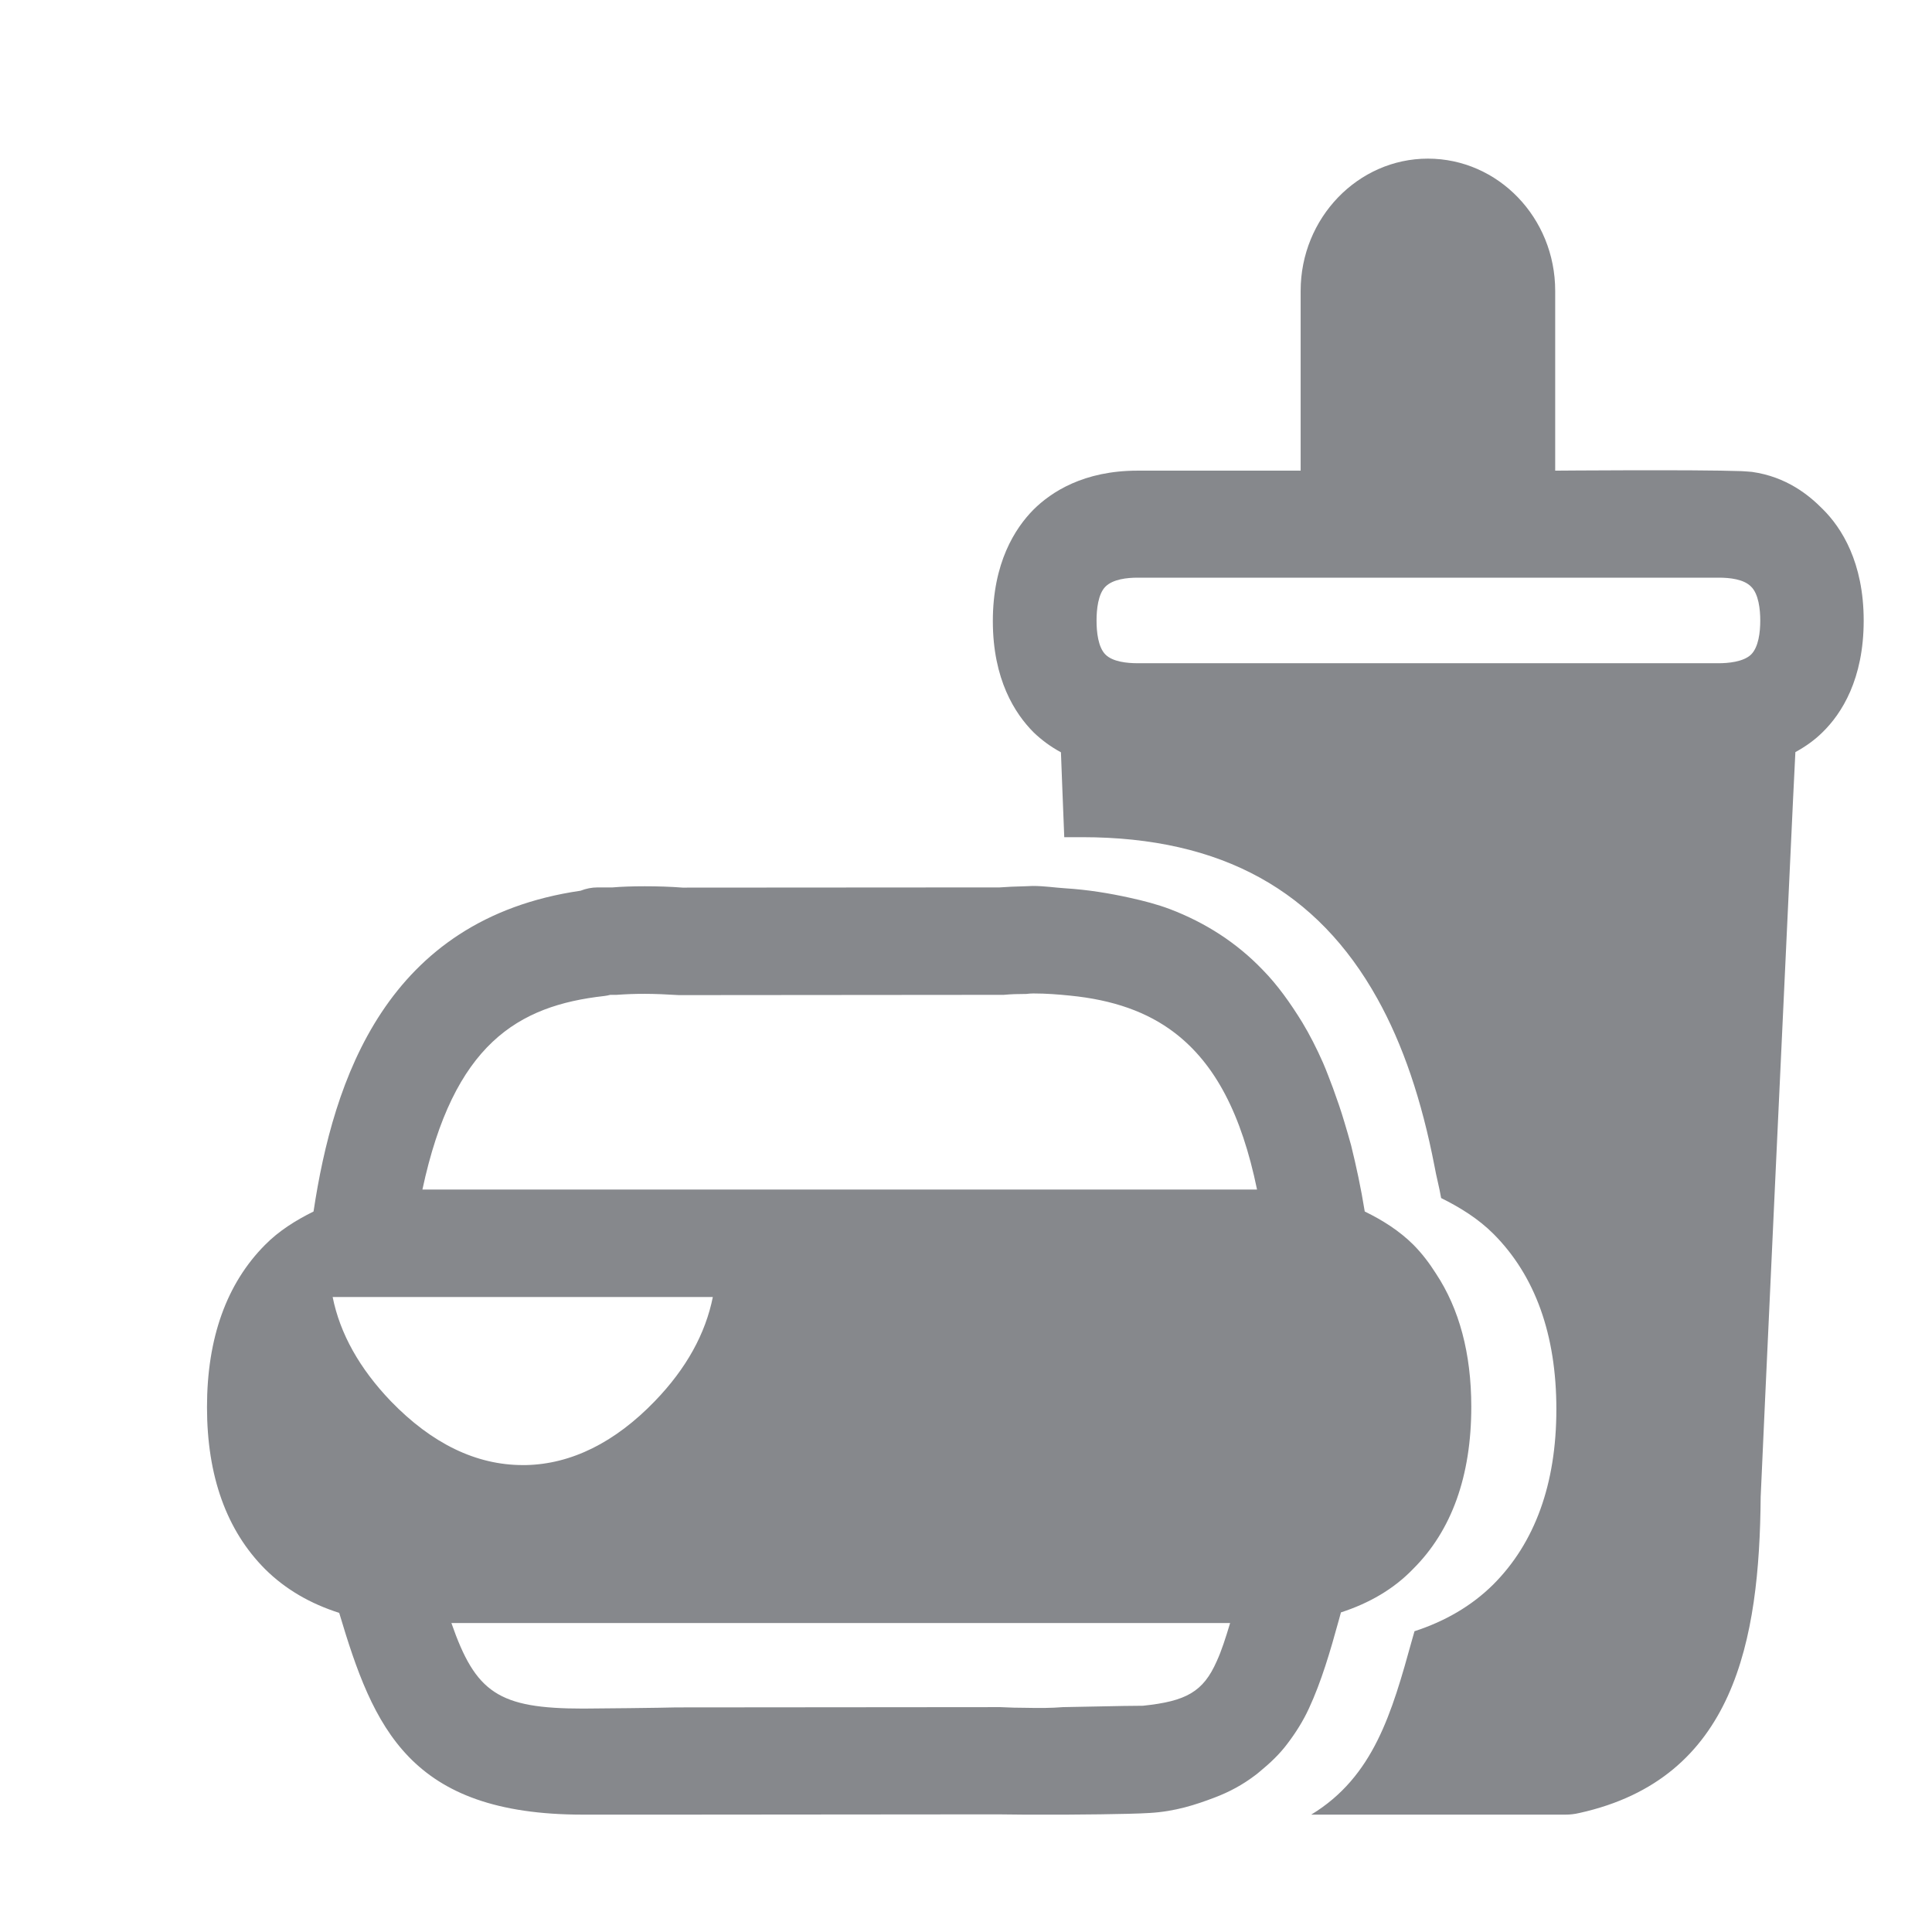 <svg width="28" height="28" viewBox="0 0 28 28" fill="none" xmlns="http://www.w3.org/2000/svg">
<path fill-rule="evenodd" clip-rule="evenodd" d="M25.378 9.486C25.487 9.377 25.511 9.161 25.511 8.994C25.511 8.83 25.487 8.608 25.378 8.502C25.272 8.393 25.067 8.372 24.91 8.372H16.489C16.336 8.372 16.131 8.393 16.021 8.502C15.915 8.608 15.892 8.83 15.892 8.994C15.892 9.161 15.915 9.38 16.021 9.486C16.127 9.592 16.336 9.612 16.489 9.612H24.91C25.036 9.612 25.265 9.595 25.378 9.486ZM26.416 7.378C26.689 7.648 27.01 8.15 27.01 8.994C27.01 9.845 26.689 10.343 26.416 10.61C26.3 10.726 26.163 10.822 26.02 10.9C25.985 11.566 25.914 13.165 25.729 17.083C25.617 19.467 25.521 21.602 25.517 21.694C25.5 23.774 25.142 25.776 22.891 26.275C22.819 26.292 22.754 26.299 22.686 26.299H19.003C19.909 25.749 20.172 24.823 20.465 23.764L20.5 23.641C20.94 23.498 21.326 23.276 21.64 22.965C22.245 22.36 22.556 21.506 22.556 20.424C22.556 19.341 22.248 18.487 21.644 17.882C21.425 17.663 21.162 17.5 20.886 17.363C20.858 17.199 20.817 17.055 20.79 16.902C20.605 15.945 20.332 15.136 19.96 14.47C19.096 12.919 17.716 12.133 15.683 12.133H15.424C15.4 11.549 15.386 11.156 15.376 10.903C15.232 10.825 15.099 10.729 14.979 10.613C14.71 10.343 14.389 9.848 14.389 9.001C14.389 8.157 14.71 7.658 14.976 7.388C15.236 7.129 15.707 6.821 16.486 6.821H18.85V4.215C18.85 3.16 19.68 2.299 20.694 2.299C21.712 2.299 22.539 3.156 22.539 4.215V6.821C22.539 6.821 24.571 6.804 25.241 6.828C25.296 6.832 25.354 6.835 25.391 6.839C25.893 6.91 26.218 7.177 26.416 7.378ZM17.111 17.24H18.218C17.992 16.143 17.61 15.419 17.029 14.972C16.629 14.664 16.127 14.49 15.506 14.429C15.338 14.412 15.167 14.398 14.976 14.398C14.942 14.398 14.908 14.401 14.874 14.405C14.761 14.405 14.655 14.408 14.546 14.418L9.842 14.422C9.459 14.398 9.213 14.398 8.937 14.418H8.845C8.817 14.425 8.787 14.432 8.756 14.435C7.506 14.575 6.573 15.129 6.122 17.24H17.111ZM17.634 24.075C17.702 23.928 17.76 23.747 17.828 23.522H6.542C6.894 24.533 7.222 24.762 8.452 24.762C8.612 24.762 9.634 24.751 9.798 24.745L14.498 24.741C14.638 24.748 14.754 24.751 14.87 24.751C15.058 24.755 15.232 24.755 15.406 24.741L16.281 24.724L16.564 24.721C17.19 24.656 17.439 24.519 17.634 24.075ZM5.664 20.307C6.259 20.922 6.901 21.233 7.577 21.233H7.622C8.281 21.219 8.913 20.905 9.49 20.307C9.948 19.833 10.225 19.327 10.331 18.797H4.821C4.927 19.327 5.21 19.833 5.664 20.307ZM19.434 23.368L19.403 23.481C19.277 23.939 19.15 24.372 18.969 24.762C18.884 24.946 18.778 25.113 18.658 25.271C18.546 25.421 18.409 25.551 18.259 25.674C18.231 25.698 18.207 25.718 18.177 25.739C18.013 25.862 17.825 25.968 17.599 26.053C17.33 26.155 17.032 26.254 16.66 26.275C16.36 26.295 15.465 26.299 15.465 26.299H14.839L14.454 26.295L9.849 26.299H8.448C5.934 26.299 5.412 25.042 4.916 23.375C4.5 23.242 4.141 23.037 3.844 22.743C3.284 22.183 3 21.394 3 20.393C3 19.392 3.284 18.603 3.84 18.043C4.042 17.838 4.284 17.687 4.544 17.558C4.831 15.655 5.593 13.319 8.414 12.909C8.493 12.878 8.575 12.861 8.664 12.861H8.879C9.114 12.84 9.548 12.837 9.893 12.864L14.488 12.861C14.58 12.854 14.72 12.847 14.867 12.844C14.901 12.844 14.932 12.84 14.969 12.84C15.137 12.84 15.284 12.864 15.441 12.874C15.772 12.895 16.079 12.946 16.373 13.011C16.575 13.055 16.773 13.107 16.954 13.175C17.473 13.373 17.924 13.664 18.3 14.056C18.515 14.275 18.699 14.534 18.874 14.818C18.983 14.999 19.082 15.194 19.174 15.402C19.225 15.518 19.27 15.645 19.318 15.768C19.376 15.928 19.434 16.092 19.485 16.266C19.516 16.372 19.55 16.482 19.581 16.598C19.656 16.902 19.724 17.216 19.779 17.558C20.038 17.684 20.281 17.838 20.483 18.039C20.609 18.166 20.715 18.306 20.81 18.456C21.149 18.968 21.323 19.614 21.323 20.389C21.323 21.39 21.039 22.183 20.479 22.739C20.199 23.03 19.844 23.235 19.434 23.368Z" fill="#86888C"/>
</svg>
